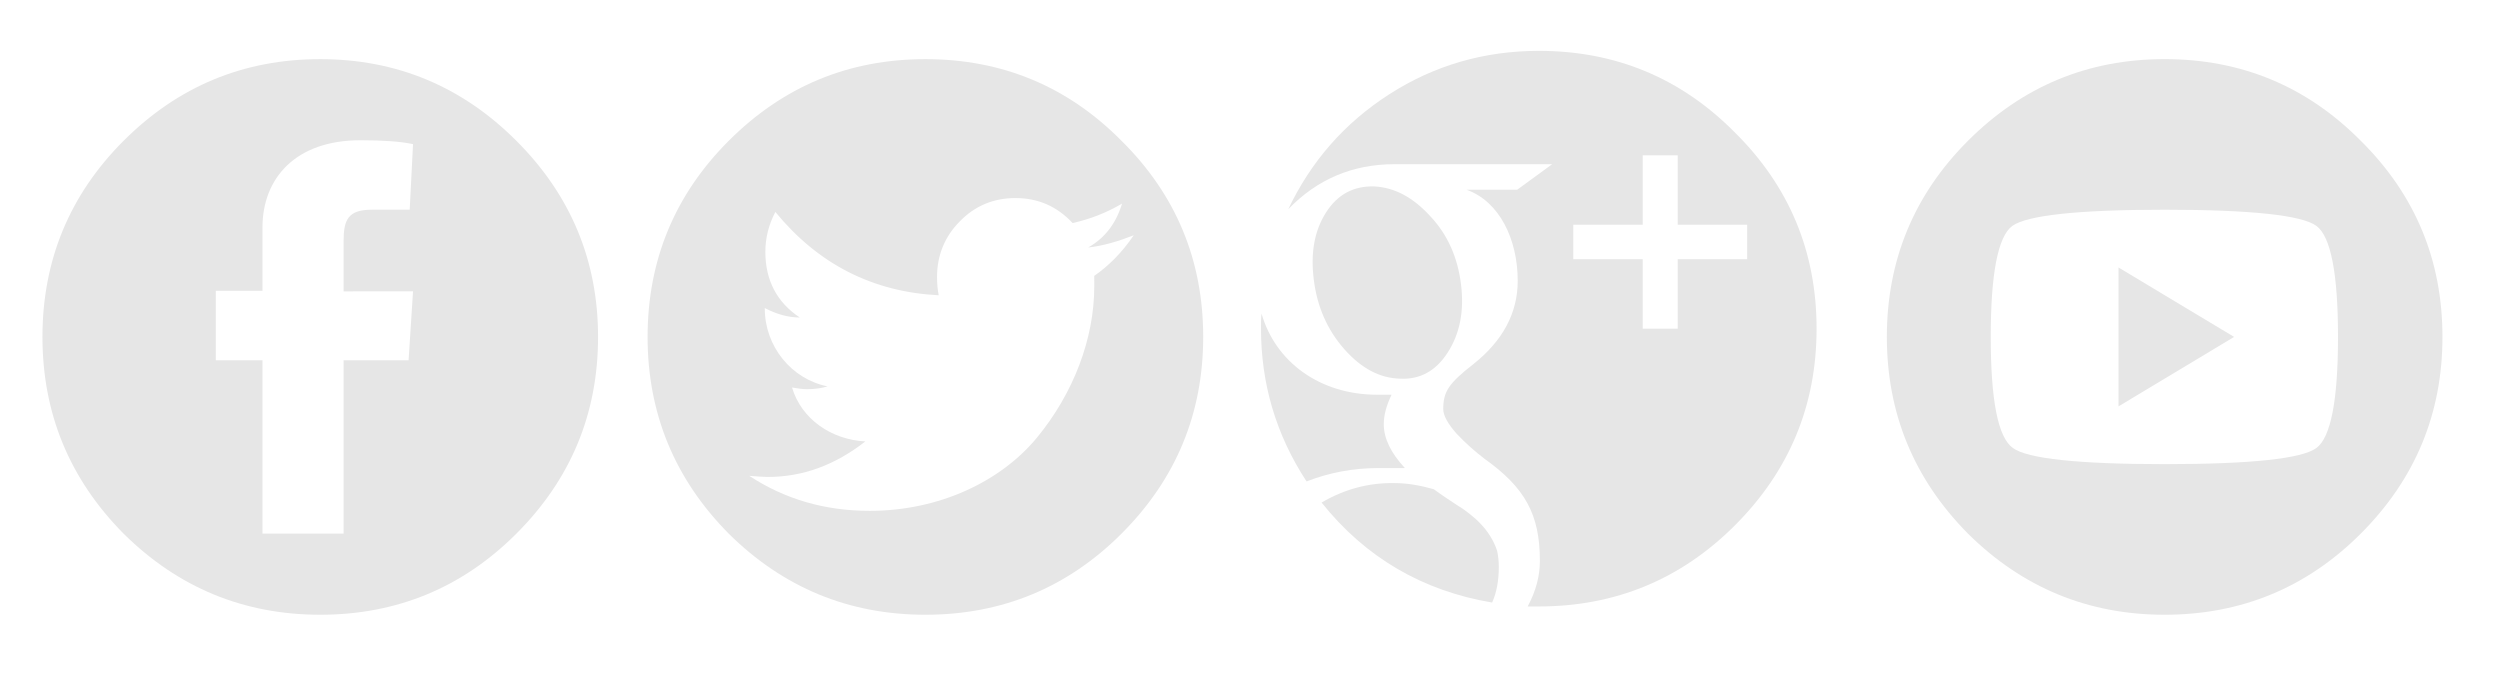 <?xml version="1.0" encoding="utf-8"?>
<!-- Generator: Adobe Illustrator 16.0.0, SVG Export Plug-In . SVG Version: 6.00 Build 0)  -->
<!DOCTYPE svg PUBLIC "-//W3C//DTD SVG 1.1//EN" "http://www.w3.org/Graphics/SVG/1.1/DTD/svg11.dtd">
<svg version="1.1" id="Capa_1" xmlns="http://www.w3.org/2000/svg" xmlns:xlink="http://www.w3.org/1999/xlink" x="0px" y="0px"
	 width="108px" height="30px" viewBox="0 0 108 30" enable-background="new 0 0 108 30" xml:space="preserve">
<g>
	<path fill="#E6E6E6" d="M22.308,6.083c2.353,2.352,3.528,5.184,3.528,8.473c0,3.312-1.176,6.145-3.528,8.497
		c-2.328,2.328-5.16,3.504-8.473,3.504c-3.312,0-6.145-1.176-8.497-3.504C3.01,20.7,1.834,17.867,1.834,14.556
		c0-3.312,1.176-6.145,3.504-8.473c2.352-2.353,5.185-3.528,8.497-3.528C17.124,2.555,19.956,3.73,22.308,6.083z M14.843,12.587
		v-2.16c0-0.936,0.192-1.368,1.224-1.368h1.632l0.144-2.832c-0.552-0.12-1.32-0.168-2.28-0.168c-2.784,0-4.224,1.632-4.224,3.768
		v2.736H9.323v3h2.016v7.489h3.504v-7.489h2.808l0.192-2.976H14.843z"/>
</g>
<g>
	<path fill="#E6E6E6" d="M39.977,2.555c3.312,0,6.145,1.176,8.473,3.528c2.353,2.328,3.528,5.16,3.528,8.473
		c0,3.312-1.176,6.145-3.528,8.497c-2.328,2.328-5.16,3.504-8.473,3.504c-3.312,0-6.145-1.176-8.497-3.504
		c-2.328-2.353-3.504-5.186-3.504-8.497c0-3.312,1.176-6.145,3.504-8.473C33.832,3.73,36.665,2.555,39.977,2.555z M47.273,11.916
		c0.624-0.432,1.2-1.008,1.704-1.752c-0.672,0.264-1.32,0.456-1.968,0.528c0.72-0.408,1.2-1.032,1.464-1.896
		c-0.696,0.408-1.392,0.672-2.136,0.84c-0.672-0.72-1.488-1.08-2.473-1.08c-0.936,0-1.752,0.336-2.4,1.008
		c-0.648,0.648-0.984,1.464-0.984,2.4c0,0.288,0.024,0.552,0.072,0.792c-2.856-0.144-5.208-1.344-7.057-3.6
		c-0.288,0.552-0.432,1.128-0.432,1.728c0,1.224,0.504,2.184,1.488,2.832c-0.504,0-1.008-0.144-1.512-0.408v0.024
		c0,1.632,1.152,3.048,2.712,3.36c-0.24,0.072-0.528,0.121-0.888,0.121c-0.168,0-0.384-0.025-0.648-0.072
		c0.408,1.367,1.704,2.256,3.168,2.328c-1.32,1.031-2.712,1.536-4.224,1.536c-0.192,0-0.456-0.024-0.792-0.049
		c1.536,1.009,3.264,1.513,5.208,1.513c3,0,5.664-1.272,7.225-3.168c1.56-1.896,2.472-4.249,2.472-6.529V11.916z"/>
</g>
<g>
	<path fill="#E6E6E6" d="M56.443,20.798c-1.32-2.017-1.968-4.225-1.968-6.601c0-0.264,0-0.48,0.024-0.648
		c0.601,2.088,2.521,3.503,4.993,3.503h0.623c-0.216,0.457-0.336,0.865-0.336,1.272c0,0.624,0.312,1.248,0.912,1.896h-1.152
		C58.459,20.222,57.428,20.414,56.443,20.798z M74.949,5.725c2.352,2.328,3.527,5.16,3.527,8.473s-1.176,6.145-3.527,8.497
		c-2.328,2.328-5.16,3.504-8.473,3.504h-0.48c0.359-0.672,0.527-1.32,0.527-1.968c0-2.017-0.647-3.169-2.399-4.417
		c-0.408-0.312-0.816-0.672-1.2-1.08c-0.384-0.432-0.576-0.792-0.576-1.056c0-0.744,0.217-1.104,1.297-1.944
		c1.271-1.008,1.92-2.208,1.92-3.601c0-1.8-0.793-3.432-2.209-3.936h2.185l1.513-1.104h-6.817c-1.8,0-3.336,0.648-4.584,1.944
		c0.983-2.064,2.424-3.72,4.368-4.968s4.104-1.872,6.457-1.872C69.789,2.196,72.621,3.372,74.949,5.725z M58.075,15.085
		c-0.743-0.84-1.176-1.848-1.319-3c-0.145-1.152,0.023-2.112,0.527-2.904s1.2-1.152,2.088-1.128c0.889,0.048,1.681,0.48,2.425,1.296
		c0.744,0.792,1.176,1.776,1.319,2.928c0.145,1.152-0.047,2.136-0.575,2.953c-0.505,0.792-1.2,1.176-2.064,1.128
		C59.611,16.334,58.819,15.925,58.075,15.085z M64.46,26.03c-3.001-0.504-5.473-1.944-7.368-4.32
		c0.983-0.576,2.039-0.864,3.168-0.84c0.527,0,1.08,0.096,1.68,0.264c0.217,0.168,0.937,0.648,1.129,0.769
		c0.215,0.119,0.695,0.504,0.863,0.695c0.312,0.312,0.6,0.744,0.744,1.2c0.049,0.216,0.072,0.456,0.072,0.696
		C64.748,25.094,64.652,25.599,64.46,26.03z M72.477,11.197h3V9.709h-3v-3h-1.512v3h-3v1.488h3v3h1.512V11.197z"/>
</g>
<g>
	<path fill="#E6E6E6" d="M93.512,2.554c3.312,0,6.145,1.176,8.473,3.528c2.354,2.328,3.529,5.16,3.529,8.473
		c0,3.312-1.176,6.144-3.529,8.498c-2.328,2.328-5.16,3.504-8.473,3.504c-3.312,0-6.145-1.176-8.496-3.504
		c-2.328-2.354-3.504-5.186-3.504-8.498c0-3.312,1.176-6.145,3.504-8.473C87.367,3.73,90.2,2.554,93.512,2.554z M93.512,20.051
		c3.745,0,5.93-0.238,6.553-0.695c0.625-0.455,0.937-2.064,0.937-4.8c0-2.736-0.312-4.344-0.937-4.8
		c-0.623-0.456-2.808-0.696-6.553-0.696c-3.744,0-5.928,0.24-6.576,0.696C86.312,10.211,86,11.819,86,14.555
		c0,2.736,0.312,4.345,0.959,4.8C87.584,19.812,89.768,20.051,93.512,20.051z M91.52,17.555v-6l4.993,3L91.52,17.555z"/>
</g>
</svg>
